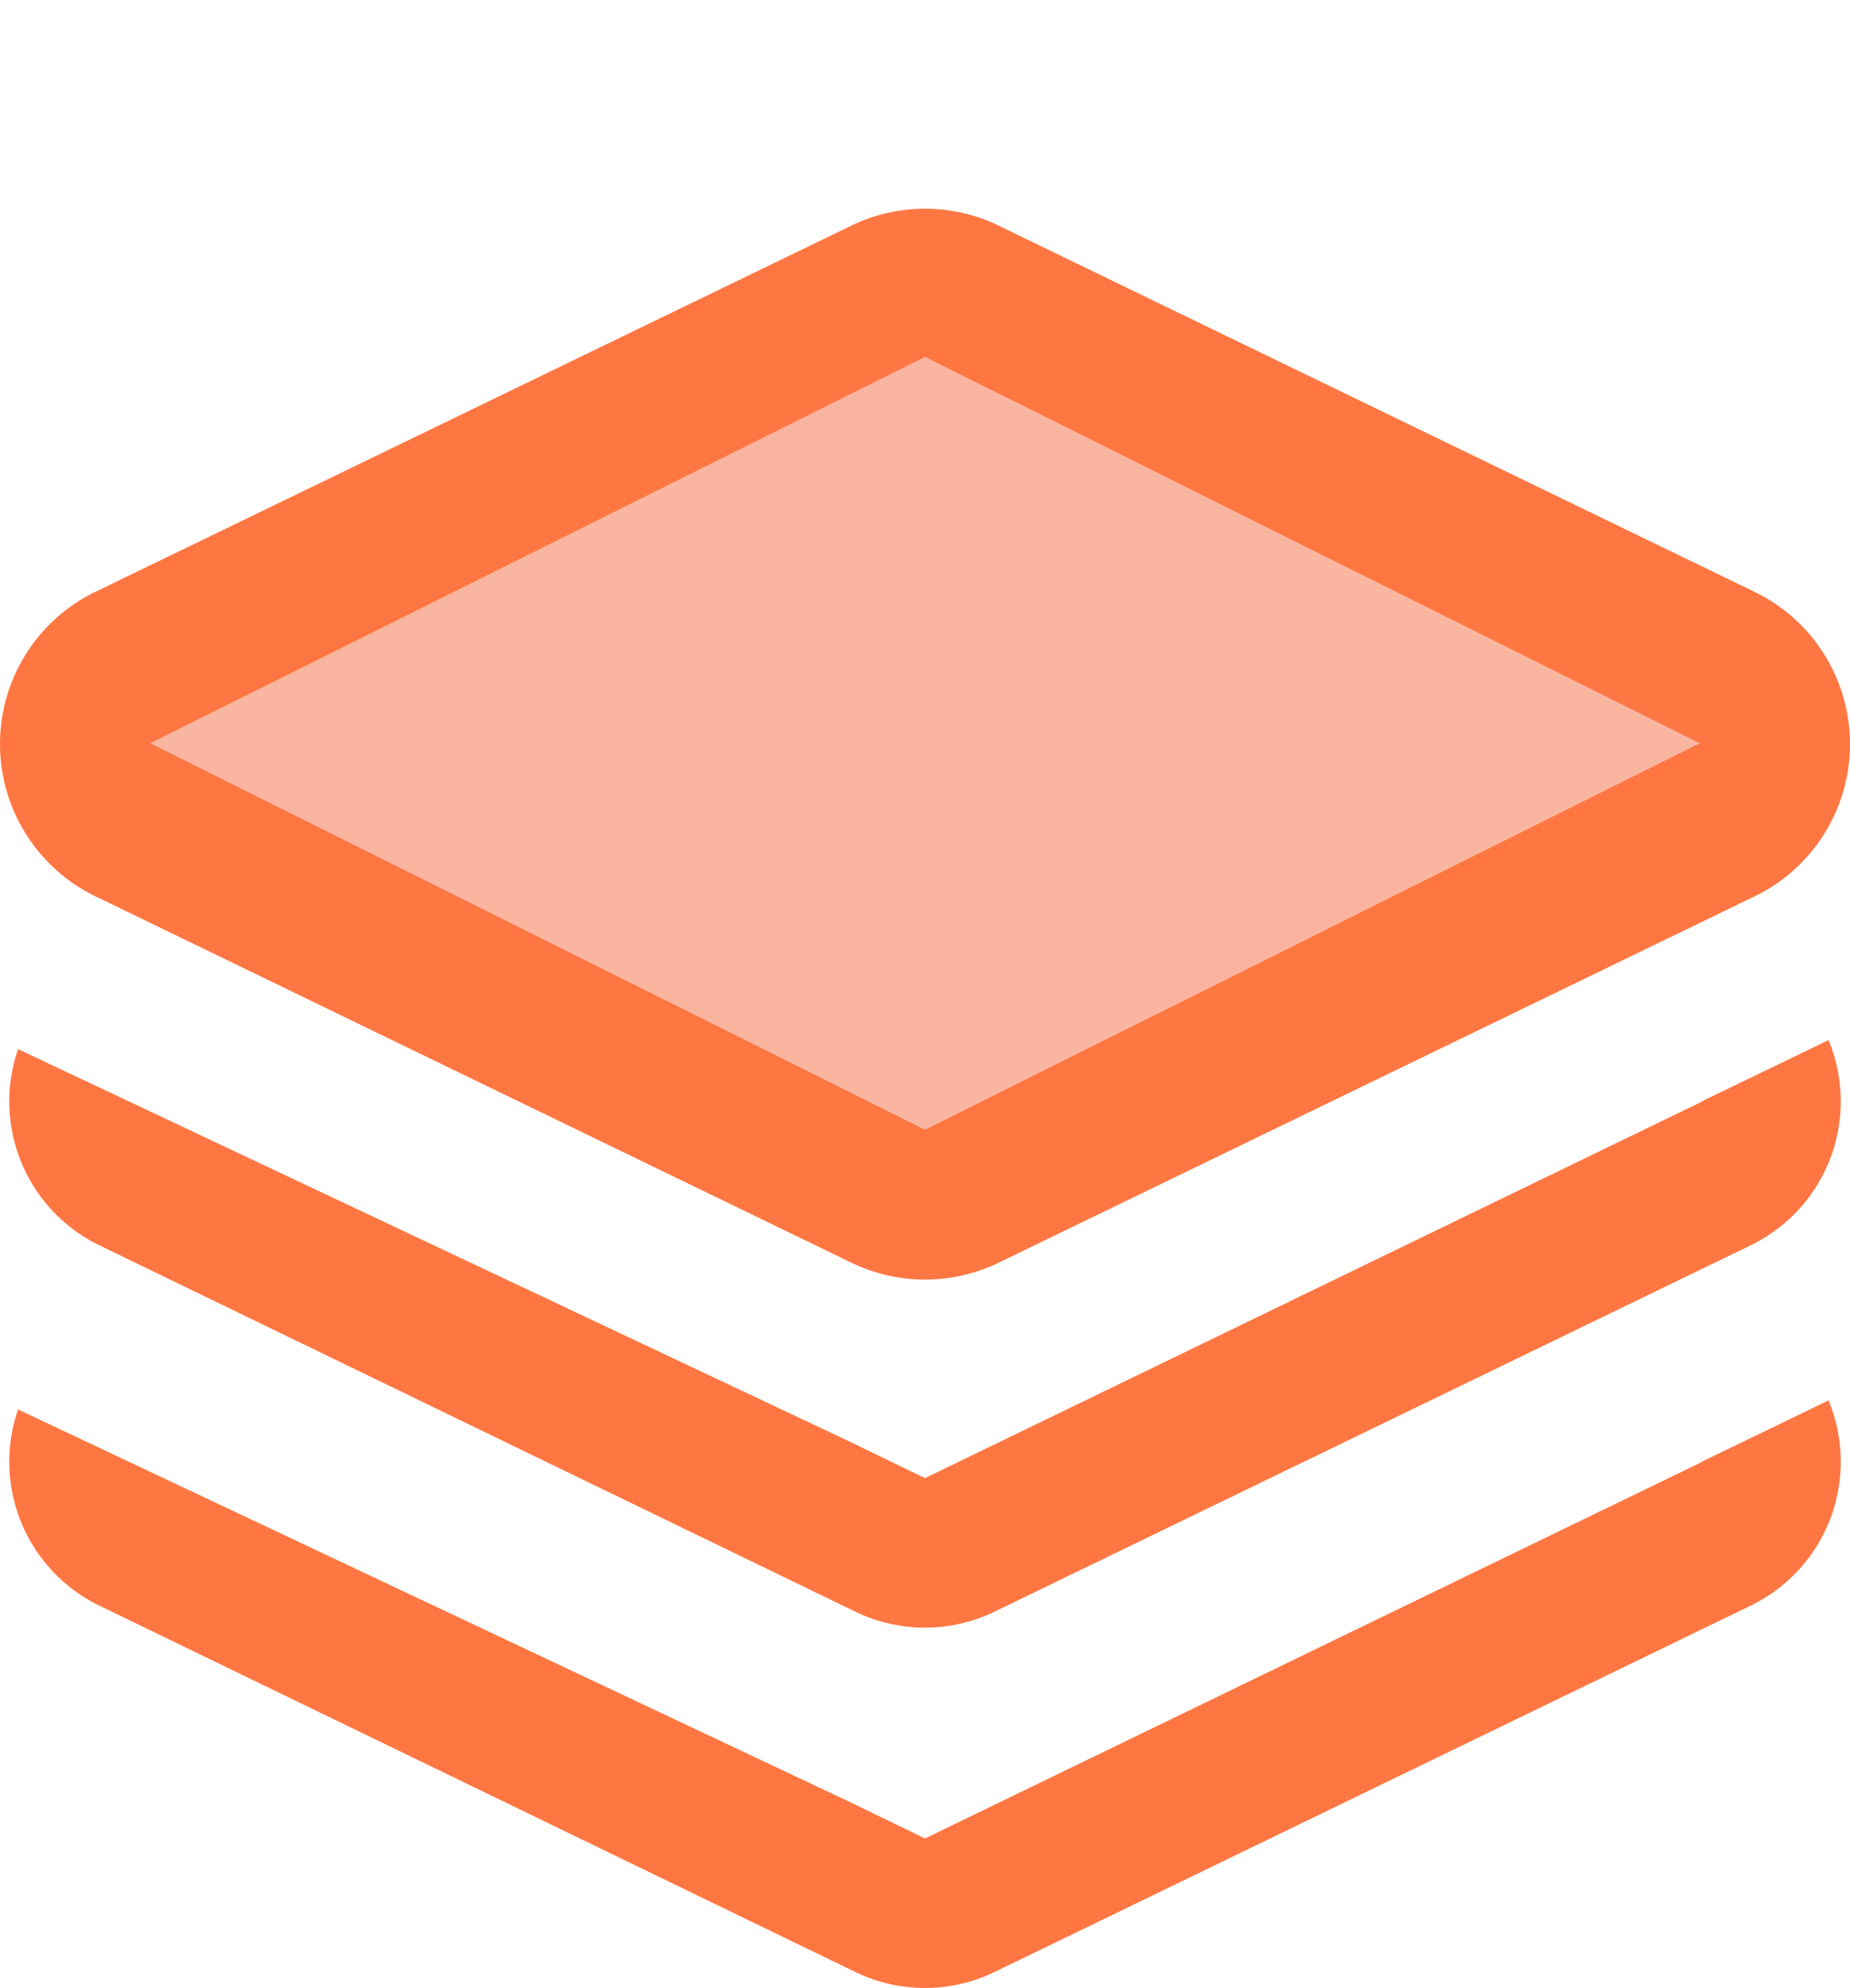 <?xml version="1.0" encoding="UTF-8"?>
<svg xmlns="http://www.w3.org/2000/svg" width="107.158" height="115.086" viewBox="0 0 107.158 115.086">
  <g id="层级" transform="translate(-1266.695 -41.914)">
    <path id="路径_520" d="M3.6,21.082,50.319-3.21,42.1,48.036-2.3,71.943Z" transform="matrix(0.574, 0.819, -0.819, 0.574, 1335.253, 45.643)" fill="#f9b5a0"></path>
    <path id="路径_519" d="M217.915,196.986l.008.019a9.256,9.256,0,0,1-4.52,11.862l-43.792,21.207a9.257,9.257,0,0,1-8.07,0l-43.786-21.207-.132-.065a9.257,9.257,0,0,1-4.583-11.272l.007-.021,47.975,22.629,4.557,2.206,45.032-21.81-.021-.01Zm0-20.86.008.019a9.256,9.256,0,0,1-4.52,11.862l-43.792,21.207a9.257,9.257,0,0,1-8.07,0l-43.786-21.207-.132-.065a9.257,9.257,0,0,1-4.583-11.272l.007-.021,47.975,22.629,4.557,2.206,45.032-21.81-.021-.01ZM169.849,128.98v0l43.786,21.2a9.791,9.791,0,0,1,0,17.624l-43.786,21.207a9.788,9.788,0,0,1-8.538,0L117.523,167.8a9.791,9.791,0,0,1,0-17.624l43.789-21.2a9.793,9.793,0,0,1,8.538,0Zm-4.268,7.594-44.875,22.368,44.875,22.373,44.874-22.373Z" transform="translate(1154.695 -74)" fill="#fe7743"></path>
  </g>
</svg>

